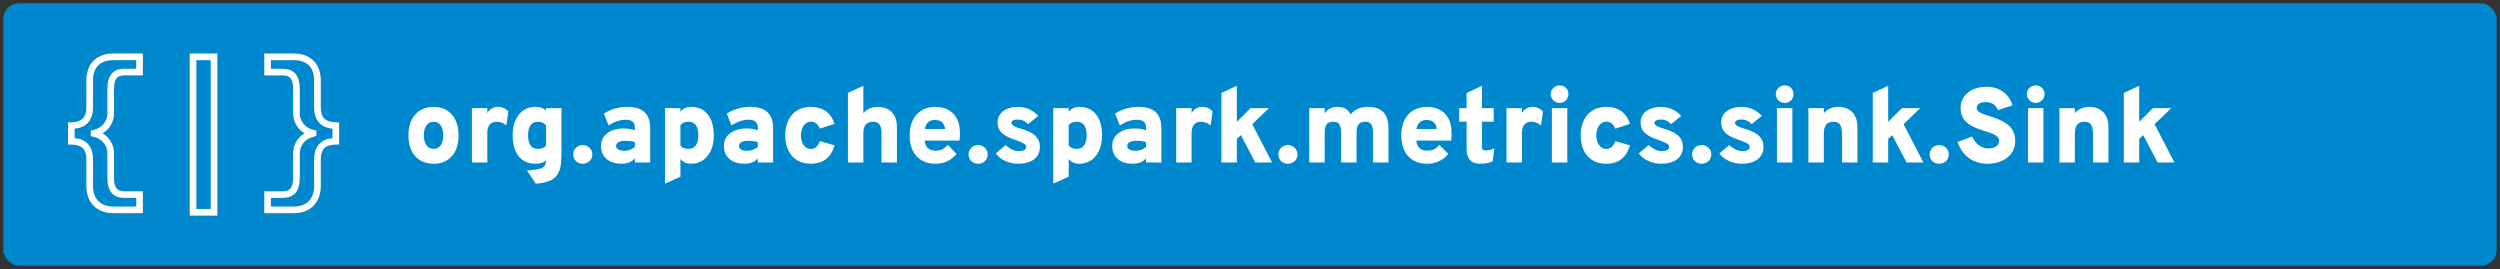 <?xml version="1.0" encoding="UTF-8" standalone="no"?>
<!-- Generator: Adobe Illustrator 17.1.0, SVG Export Plug-In . SVG Version: 6.00 Build 0)  -->

<svg
   xmlns:dc="http://purl.org/dc/elements/1.1/"
   xmlns:cc="http://creativecommons.org/ns#"
   xmlns:rdf="http://www.w3.org/1999/02/22-rdf-syntax-ns#"
   xmlns:svg="http://www.w3.org/2000/svg"
   xmlns="http://www.w3.org/2000/svg"
   xmlns:sodipodi="http://sodipodi.sourceforge.net/DTD/sodipodi-0.dtd"
   xmlns:inkscape="http://www.inkscape.org/namespaces/inkscape"
   version="1.1"
   id="Layer_1"
   x="0px"
   y="0px"
   viewBox="0 0 752.55 81.014"
   enable-background="new 0 0 612 792"
   xml:space="preserve"
   sodipodi:docname="sink.svg"
   inkscape:version="0.92.2 (5c3e80d, 2017-08-06)"
   width="752.55"
   height="81.014"><rect x="0" y="0" width="752.55" height="81.014" fill="#333333" stroke="none"/><defs
     id="defs86" /><sodipodi:namedview
     pagecolor="#ffffff"
     bordercolor="#666666"
     borderopacity="1"
     objecttolerance="10"
     gridtolerance="10"
     guidetolerance="10"
     inkscape:pageopacity="0"
     inkscape:pageshadow="2"
     inkscape:window-width="2556"
     inkscape:window-height="1404"
     id="namedview84"
     showgrid="false"
     inkscape:zoom="1.5593434"
     inkscape:cx="410.28175"
     inkscape:cy="-152.87072"
     inkscape:window-x="2"
     inkscape:window-y="2"
     inkscape:window-maximized="1"
     inkscape:current-layer="g1083"
     fit-margin-top="1"
     fit-margin-left="1"
     fit-margin-right="1"
     fit-margin-bottom="1" /><rect
     style="opacity:1;fill:#0088ce;stroke:none;stroke-width:2.846;stroke-linecap:round;stroke-linejoin:round"
     id="rect90"
     width="750.55"
     height="79.014"
     x="1"
     y="1"
     ry="4.768" /><g
     id="g1083"
     transform="translate(-44.171,-48.753)"><g
       transform="translate(-200.551,-307.398)"
       id="g243"><g
         id="g233"><path
           style="fill:#ffffff"
           inkscape:connector-curvature="0"
           d="m 287.73,420.33 h -8.891 c -1.228,0 -2.352,-0.193 -3.34,-0.573 -1.002,-0.386 -1.874,-0.944 -2.592,-1.662 -0.722,-0.721 -1.275,-1.608 -1.646,-2.637 -0.359,-0.997 -0.542,-2.121 -0.542,-3.343 v -7.916 c 0,-0.89 -0.109,-1.639 -0.325,-2.226 -0.2,-0.542 -0.482,-0.98 -0.841,-1.303 -0.37,-0.334 -0.812,-0.569 -1.351,-0.721 -0.599,-0.17 -1.281,-0.263 -2.03,-0.277 l -0.98,-0.02 v -6.649 l 0.962,-0.037 c 0.767,-0.029 1.46,-0.133 2.06,-0.31 0.541,-0.159 0.98,-0.398 1.345,-0.731 0.354,-0.324 0.634,-0.764 0.835,-1.309 0.215,-0.586 0.325,-1.335 0.325,-2.225 v -7.915 c 0,-2.618 0.739,-4.666 2.197,-6.086 1.45,-1.413 3.442,-2.13 5.922,-2.13 h 8.891 v 6.585 h -5.537 c -1.148,0 -1.929,0.284 -2.385,0.87 -0.508,0.653 -0.766,1.721 -0.766,3.174 v 7.264 c 0,0.941 -0.157,1.822 -0.466,2.619 -0.305,0.788 -0.727,1.493 -1.254,2.094 -0.488,0.558 -1.064,1.036 -1.713,1.422 0.661,0.39 1.247,0.879 1.743,1.453 0.525,0.61 0.941,1.31 1.237,2.08 0.301,0.78 0.453,1.652 0.453,2.592 v 7.264 c 0,1.468 0.257,2.538 0.764,3.183 0.456,0.579 1.237,0.861 2.387,0.861 h 5.537 v 6.609 z m -20.536,-22.597 c 0.55,0.058 1.069,0.155 1.553,0.292 0.828,0.232 1.551,0.623 2.147,1.159 0.603,0.543 1.066,1.249 1.379,2.099 0.297,0.809 0.448,1.79 0.448,2.916 v 7.916 c 0,0.989 0.143,1.886 0.423,2.665 0.27,0.749 0.666,1.389 1.178,1.9 0.518,0.518 1.156,0.925 1.895,1.209 0.759,0.292 1.641,0.441 2.622,0.441 h 6.891 v -2.608 h -3.537 c -1.779,0 -3.111,-0.547 -3.959,-1.625 -0.802,-1.02 -1.191,-2.465 -1.191,-4.419 v -7.264 c 0,-0.692 -0.108,-1.323 -0.319,-1.873 -0.214,-0.556 -0.513,-1.059 -0.887,-1.493 -0.372,-0.433 -0.819,-0.798 -1.327,-1.085 -0.525,-0.297 -1.094,-0.519 -1.689,-0.656 l -0.774,-0.18 v -1.603 l 0.79,-0.266 c 0.574,-0.124 1.129,-0.335 1.648,-0.629 0.51,-0.289 0.959,-0.652 1.333,-1.08 0.372,-0.425 0.673,-0.93 0.893,-1.501 0.22,-0.565 0.331,-1.203 0.331,-1.895 v -7.264 c 0,-1.936 0.389,-3.376 1.188,-4.403 0.848,-1.089 2.182,-1.641 3.962,-1.641 h 3.537 v -2.585 h -6.891 c -1.968,0 -3.448,0.511 -4.526,1.562 -1.072,1.044 -1.593,2.566 -1.593,4.653 v 7.915 c 0,1.127 -0.15,2.108 -0.448,2.915 -0.312,0.848 -0.77,1.553 -1.362,2.094 -0.585,0.537 -1.303,0.932 -2.13,1.175 -0.489,0.144 -1.021,0.25 -1.587,0.316 v 2.843 z"
           id="path231" /></g><g
         id="g237"><path
           style="fill:#ffffff"
           inkscape:connector-curvature="0"
           d="m 310.149,421.055 h -8.323 v -48.793 h 8.323 z m -6.322,-2 h 4.323 v -44.793 h -4.323 z"
           id="path235" /></g><g
         id="g241"><path
           style="fill:#ffffff"
           inkscape:connector-curvature="0"
           d="m 333.162,420.33 h -8.892 v -6.608 h 5.537 c 1.15,0 1.931,-0.282 2.387,-0.861 0.507,-0.644 0.764,-1.715 0.764,-3.183 v -7.264 c 0,-0.94 0.152,-1.812 0.454,-2.593 0.296,-0.77 0.713,-1.471 1.236,-2.079 0.496,-0.575 1.082,-1.063 1.742,-1.453 -0.648,-0.386 -1.225,-0.864 -1.713,-1.422 -0.524,-0.598 -0.946,-1.303 -1.254,-2.094 -0.309,-0.796 -0.466,-1.677 -0.466,-2.618 v -7.264 c 0,-1.454 -0.258,-2.522 -0.767,-3.174 -0.456,-0.585 -1.235,-0.87 -2.384,-0.87 h -5.537 v -6.585 h 8.892 c 2.479,0 4.472,0.717 5.923,2.13 1.457,1.42 2.196,3.468 2.196,6.086 v 7.915 c 0,0.893 0.109,1.641 0.324,2.225 0.2,0.546 0.48,0.986 0.834,1.309 0.365,0.334 0.805,0.573 1.345,0.731 0.601,0.177 1.294,0.281 2.062,0.31 l 0.962,0.037 v 6.649 l -0.98,0.02 c -0.749,0.015 -1.432,0.107 -2.028,0.276 -0.54,0.152 -0.982,0.388 -1.353,0.722 -0.364,0.327 -0.639,0.753 -0.841,1.303 -0.215,0.585 -0.324,1.333 -0.324,2.226 v 7.916 c 0,1.221 -0.183,2.346 -0.543,3.344 -0.369,1.026 -0.923,1.914 -1.645,2.636 -0.719,0.718 -1.591,1.276 -2.592,1.662 -0.988,0.378 -2.111,0.571 -3.339,0.571 z m -6.892,-2 h 6.892 c 0.98,0 1.862,-0.148 2.621,-0.441 0.739,-0.284 1.378,-0.691 1.896,-1.21 0.512,-0.511 0.908,-1.15 1.177,-1.898 0.282,-0.781 0.425,-1.678 0.425,-2.666 v -7.916 c 0,-1.129 0.15,-2.109 0.447,-2.916 0.312,-0.851 0.777,-1.557 1.38,-2.1 0.595,-0.535 1.317,-0.926 2.147,-1.159 0.481,-0.136 1.001,-0.233 1.552,-0.291 v -2.84 c -0.566,-0.066 -1.098,-0.172 -1.588,-0.317 -0.826,-0.242 -1.544,-0.638 -2.131,-1.175 -0.591,-0.541 -1.049,-1.246 -1.36,-2.094 -0.297,-0.805 -0.447,-1.786 -0.447,-2.915 v -7.915 c 0,-2.058 -0.536,-3.623 -1.593,-4.653 -1.079,-1.051 -2.56,-1.562 -4.526,-1.562 h -6.892 v 2.585 h 3.537 c 1.78,0 3.113,0.552 3.962,1.64 0.8,1.026 1.189,2.467 1.189,4.404 v 7.264 c 0,0.692 0.111,1.33 0.33,1.894 0.223,0.573 0.523,1.078 0.895,1.501 0.375,0.429 0.822,0.792 1.332,1.08 0.52,0.294 1.074,0.506 1.648,0.629 l 0.79,0.169 v 1.603 l -0.773,0.276 c -0.595,0.138 -1.163,0.359 -1.688,0.656 -0.509,0.287 -0.955,0.651 -1.328,1.085 -0.374,0.434 -0.672,0.935 -0.886,1.493 -0.213,0.55 -0.32,1.18 -0.32,1.873 v 7.264 c 0,1.954 -0.39,3.4 -1.191,4.419 -0.849,1.078 -2.181,1.625 -3.959,1.625 h -3.537 v 2.608 z"
           id="path239" /></g></g><g
       aria-label="org.apache.spark.metrics.sink.Sink"
       transform="translate(-1.814,9.097)"
       style="font-style:normal;font-variant:normal;font-weight:900;font-stretch:normal;font-size:32px;line-height:1.25;font-family:Overpass;-inkscape-font-specification:'Overpass Heavy';letter-spacing:0px;word-spacing:0px;fill:#ffffff;fill-opacity:1"
       id="flowRoot1064"><path
         d="m 176.512,88.947 c 4.608,0 7.52,-3.168 7.52,-8.544 0,-5.28 -2.912,-8.576 -7.52,-8.576 -4.64,0 -7.584,3.296 -7.584,8.576 0,5.376 2.944,8.544 7.584,8.544 z m 0,-4.48 c -1.792,0 -2.944,-1.504 -2.944,-4.064 0,-2.56 1.152,-4.096 2.944,-4.096 1.824,0 2.88,1.536 2.88,4.096 0,2.56 -1.056,4.064 -2.88,4.064 z"
         style=""
         id="path1142" /><path
         d="m 188.041,88.562 h 4.64 v -8.864 c 0,-2.624 1.344,-3.392 2.816,-3.392 1.344,0 2.176,0.512 2.912,1.12 l 0.608,-4.224 c -0.8,-0.832 -1.824,-1.376 -3.232,-1.376 -1.696,0 -2.784,1.216 -3.104,1.856 v -1.472 h -4.64 z"
         style=""
         id="path1144" /><path
         d="m 210.351,72.21 v 0.704 c -0.96,-0.896 -2.016,-1.088 -3.264,-1.088 -4,0 -6.784,3.296 -6.784,8.544 0,5.696 2.784,8.576 6.784,8.576 1.024,0 2.272,-0.096 3.264,-1.024 -0.032,2.496 -1.6,2.72 -5.728,3.072 l 2.656,3.968 c 6.816,-0.544 7.712,-3.36 7.712,-9.248 v -13.504 z m 0,11.264 c -0.576,0.672 -1.184,0.992 -2.56,0.992 -2.08,0 -2.848,-1.76 -2.848,-4.096 0,-2.624 1.056,-4.064 2.848,-4.064 1.696,0 2.144,0.704 2.56,1.056 z"
         style=""
         id="path1146" /><path
         d="m 221.391,88.947 c 1.632,0 2.912,-1.184 2.912,-2.784 0,-1.568 -1.28,-2.848 -2.912,-2.848 -1.632,0 -2.848,1.28 -2.848,2.848 0,1.6 1.216,2.784 2.848,2.784 z"
         style=""
         id="path1148" /><path
         d="m 237.101,88.562 h 4.608 v -10.336 c 0,-5.632 -3.904,-6.4 -6.944,-6.4 -2.88,0 -5.312,0.896 -7.008,2.048 l 1.44,3.552 c 1.728,-1.152 3.424,-1.728 5.248,-1.728 1.6,0 2.656,0.768 2.656,2.304 v 0.896 c -0.928,-0.416 -1.984,-0.576 -3.584,-0.576 -3.232,0 -6.624,1.664 -6.624,5.248 0,3.584 2.688,5.376 6.144,5.376 2.112,0 3.264,-0.736 4.064,-1.6 z m -3.168,-3.52 c -1.6,0 -2.496,-0.544 -2.496,-1.44 0,-1.184 1.28,-1.568 2.88,-1.568 1.024,0 1.92,0.128 2.784,0.384 v 1.472 c -0.768,0.608 -1.76,1.152 -3.168,1.152 z"
         style=""
         id="path1150" /><path
         d="m 254.038,88.947 c 3.84,0 6.816,-3.168 6.816,-8.544 0,-5.632 -2.784,-8.576 -6.752,-8.576 -1.504,0 -2.624,0.576 -3.296,1.504 v -1.12 h -4.64 v 22.72 l 4.64,-2.08 v -5.344 c 0.704,0.896 1.76,1.44 3.232,1.44 z m -0.736,-4.48 c -1.376,0 -2.272,-0.544 -2.496,-1.056 v -6.112 c 0.544,-0.576 1.216,-0.992 2.496,-0.992 1.984,0 2.912,1.568 2.912,4.096 0,2.56 -1.056,4.064 -2.912,4.064 z"
         style=""
         id="path1152" /><path
         d="m 274.101,88.562 h 4.608 v -10.336 c 0,-5.632 -3.904,-6.4 -6.944,-6.4 -2.88,0 -5.312,0.896 -7.008,2.048 l 1.44,3.552 c 1.728,-1.152 3.424,-1.728 5.248,-1.728 1.6,0 2.656,0.768 2.656,2.304 v 0.896 c -0.928,-0.416 -1.984,-0.576 -3.584,-0.576 -3.232,0 -6.624,1.664 -6.624,5.248 0,3.584 2.688,5.376 6.144,5.376 2.112,0 3.264,-0.736 4.064,-1.6 z m -3.168,-3.52 c -1.6,0 -2.496,-0.544 -2.496,-1.44 0,-1.184 1.28,-1.568 2.88,-1.568 1.024,0 1.92,0.128 2.784,0.384 v 1.472 c -0.768,0.608 -1.76,1.152 -3.168,1.152 z"
         style=""
         id="path1154" /><path
         d="m 290.014,88.947 c 3.712,0 6.112,-1.824 7.2,-5.536 l -4.448,-1.28 c -0.48,1.536 -1.408,2.368 -2.752,2.368 -1.664,0 -2.944,-1.632 -2.944,-4.096 0,-2.432 1.28,-4.128 3.008,-4.128 1.28,0 2.208,0.864 2.688,2.112 l 4.416,-1.44 c -1.12,-3.552 -3.68,-5.12 -7.168,-5.12 -4.576,0 -7.648,3.296 -7.648,8.576 0,5.376 3.072,8.544 7.648,8.544 z"
         style=""
         id="path1156" /><path
         d="m 301.228,88.562 h 4.64 v -8.832 c 0,-2.4 1.088,-3.424 2.88,-3.424 1.888,0 2.592,1.088 2.592,3.488 v 8.768 h 4.64 v -10.624 c 0,-4.768 -3.168,-6.112 -5.664,-6.112 -1.984,0 -3.456,0.704 -4.448,1.888 v -8.256 l -4.64,2.144 z"
         style=""
         id="path1158" /><path
         d="m 327.579,88.947 c 2.816,0 4.864,-1.152 6.368,-2.976 l -2.688,-2.688 c -1.024,1.216 -2.048,1.728 -3.68,1.728 -1.728,0 -3.136,-0.864 -3.232,-3.04 h 10.464 c 0.128,-0.832 0.128,-1.792 0.128,-2.4 0,-5.248 -3.232,-7.744 -7.36,-7.744 -4.768,0 -7.776,3.296 -7.776,8.544 0,5.376 2.944,8.576 7.776,8.576 z m -3.2,-10.464 c 0.224,-1.728 1.376,-2.72 3.008,-2.72 1.92,0 2.88,0.992 3.104,2.72 z"
         style=""
         id="path1160" /><path
         d="m 340.391,88.947 c 1.632,0 2.912,-1.184 2.912,-2.784 0,-1.568 -1.28,-2.848 -2.912,-2.848 -1.632,0 -2.848,1.28 -2.848,2.848 0,1.6 1.216,2.784 2.848,2.784 z"
         style=""
         id="path1162" /><path
         d="m 352.453,88.947 c 3.968,0 6.56,-1.824 6.56,-5.088 0,-3.424 -2.944,-4.576 -5.376,-5.376 -1.696,-0.416 -3.2,-1.056 -3.2,-1.792 0,-0.704 0.768,-1.056 1.92,-1.056 1.056,0 1.92,0.256 3.136,1.376 l 3.008,-2.464 c -1.28,-1.44 -3.264,-2.72 -6.144,-2.72 -3.296,0 -6.08,1.664 -6.08,4.64 0,2.976 2.048,4.224 5.792,5.472 1.952,0.736 2.784,1.12 2.784,1.92 0,0.928 -0.928,1.28 -2.272,1.28 -1.632,0 -3.2,-1.152 -3.872,-1.824 l -2.976,2.528 c 1.344,1.888 4.032,3.104 6.72,3.104 z"
         style=""
         id="path1164" /><path
         d="m 370.913,88.947 c 3.84,0 6.816,-3.168 6.816,-8.544 0,-5.632 -2.784,-8.576 -6.752,-8.576 -1.504,0 -2.624,0.576 -3.296,1.504 v -1.12 h -4.64 v 22.72 l 4.64,-2.08 v -5.344 c 0.704,0.896 1.76,1.44 3.232,1.44 z m -0.736,-4.48 c -1.376,0 -2.272,-0.544 -2.496,-1.056 v -6.112 c 0.544,-0.576 1.216,-0.992 2.496,-0.992 1.984,0 2.912,1.568 2.912,4.096 0,2.56 -1.056,4.064 -2.912,4.064 z"
         style=""
         id="path1166" /><path
         d="m 390.976,88.562 h 4.608 v -10.336 c 0,-5.632 -3.904,-6.4 -6.944,-6.4 -2.88,0 -5.312,0.896 -7.008,2.048 l 1.44,3.552 c 1.728,-1.152 3.424,-1.728 5.248,-1.728 1.6,0 2.656,0.768 2.656,2.304 v 0.896 c -0.928,-0.416 -1.984,-0.576 -3.584,-0.576 -3.232,0 -6.624,1.664 -6.624,5.248 0,3.584 2.688,5.376 6.144,5.376 2.112,0 3.264,-0.736 4.064,-1.6 z m -3.168,-3.52 c -1.6,0 -2.496,-0.544 -2.496,-1.44 0,-1.184 1.28,-1.568 2.88,-1.568 1.024,0 1.92,0.128 2.784,0.384 v 1.472 c -0.768,0.608 -1.76,1.152 -3.168,1.152 z"
         style=""
         id="path1168" /><path
         d="m 400.041,88.562 h 4.64 v -8.864 c 0,-2.624 1.344,-3.392 2.816,-3.392 1.344,0 2.176,0.512 2.912,1.12 l 0.608,-4.224 c -0.8,-0.832 -1.824,-1.376 -3.232,-1.376 -1.696,0 -2.784,1.216 -3.104,1.856 v -1.472 h -4.64 z"
         style=""
         id="path1170" /><path
         d="m 428.898,88.562 -5.952,-11.52 4.992,-4.832 h -5.504 l -4.128,4.096 v -10.848 l -4.64,2.176 v 20.928 h 4.64 v -7.104 l 1.216,-1.12 4.32,8.224 z"
         style=""
         id="path1172" /><path
         d="m 433.641,88.947 c 1.632,0 2.912,-1.184 2.912,-2.784 0,-1.568 -1.28,-2.848 -2.912,-2.848 -1.632,0 -2.848,1.28 -2.848,2.848 0,1.6 1.216,2.784 2.848,2.784 z"
         style=""
         id="path1174" /><path
         d="m 459.303,88.562 h 4.64 v -10.112 c 0,-5.216 -2.656,-6.624 -6.24,-6.624 -1.984,0 -3.904,0.608 -5.12,2.272 -0.672,-1.408 -1.888,-2.272 -4.096,-2.272 -1.856,0 -2.88,0.832 -3.744,1.888 v -1.504 h -4.64 v 16.352 h 4.64 v -8.576 c 0,-2.688 0.608,-3.68 2.624,-3.68 1.76,0 2.336,0.96 2.336,3.808 v 8.448 h 4.64 v -8.576 c 0,-2.688 0.576,-3.68 2.624,-3.68 1.76,0 2.336,0.96 2.336,3.808 z"
         style=""
         id="path1176" /><path
         d="m 475.579,88.947 c 2.816,0 4.864,-1.152 6.368,-2.976 l -2.688,-2.688 c -1.024,1.216 -2.048,1.728 -3.68,1.728 -1.728,0 -3.136,-0.864 -3.232,-3.04 h 10.464 c 0.128,-0.832 0.128,-1.792 0.128,-2.4 0,-5.248 -3.232,-7.744 -7.36,-7.744 -4.768,0 -7.776,3.296 -7.776,8.544 0,5.376 2.944,8.576 7.776,8.576 z m -3.2,-10.464 c 0.224,-1.728 1.376,-2.72 3.008,-2.72 1.92,0 2.88,0.992 3.104,2.72 z"
         style=""
         id="path1178" /><path
         d="m 491.594,88.947 c 1.44,0 2.656,-0.224 3.712,-0.736 l 0.512,-3.904 c -0.992,0.448 -1.92,0.64 -2.816,0.64 -0.448,0 -0.928,-0.288 -0.928,-0.928 v -7.744 h 3.552 v -4.064 h -3.552 v -6.752 l -4.608,2.208 v 4.544 h -2.24 v 4.064 h 2.24 v 8.192 c 0,2.88 1.216,4.48 4.128,4.48 z"
         style=""
         id="path1180" /><path
         d="m 499.478,88.562 h 4.64 v -8.864 c 0,-2.624 1.344,-3.392 2.816,-3.392 1.344,0 2.176,0.512 2.912,1.12 l 0.608,-4.224 c -0.8,-0.832 -1.824,-1.376 -3.232,-1.376 -1.696,0 -2.784,1.216 -3.104,1.856 v -1.472 h -4.64 z"
         style=""
         id="path1182" /><path
         d="m 515.471,70.642 c 1.504,0 2.656,-1.216 2.656,-2.656 0,-1.472 -1.152,-2.624 -2.656,-2.624 -1.472,0 -2.688,1.152 -2.688,2.624 0,1.44 1.216,2.656 2.688,2.656 z m -2.336,17.92 h 4.64 v -16.352 h -4.64 z"
         style=""
         id="path1184" /><path
         d="m 529.451,88.947 c 3.712,0 6.112,-1.824 7.2,-5.536 l -4.448,-1.28 c -0.48,1.536 -1.408,2.368 -2.752,2.368 -1.664,0 -2.944,-1.632 -2.944,-4.096 0,-2.432 1.28,-4.128 3.008,-4.128 1.28,0 2.208,0.864 2.688,2.112 l 4.416,-1.44 c -1.12,-3.552 -3.68,-5.12 -7.168,-5.12 -4.576,0 -7.648,3.296 -7.648,8.576 0,5.376 3.072,8.544 7.648,8.544 z"
         style=""
         id="path1186" /><path
         d="m 546.016,88.947 c 3.968,0 6.56,-1.824 6.56,-5.088 0,-3.424 -2.944,-4.576 -5.376,-5.376 -1.696,-0.416 -3.2,-1.056 -3.2,-1.792 0,-0.704 0.768,-1.056 1.92,-1.056 1.056,0 1.92,0.256 3.136,1.376 l 3.008,-2.464 c -1.28,-1.44 -3.264,-2.72 -6.144,-2.72 -3.296,0 -6.08,1.664 -6.08,4.64 0,2.976 2.048,4.224 5.792,5.472 1.952,0.736 2.784,1.12 2.784,1.92 0,0.928 -0.928,1.28 -2.272,1.28 -1.632,0 -3.2,-1.152 -3.872,-1.824 l -2.976,2.528 c 1.344,1.888 4.032,3.104 6.72,3.104 z"
         style=""
         id="path1188" /><path
         d="m 558.203,88.947 c 1.632,0 2.912,-1.184 2.912,-2.784 0,-1.568 -1.28,-2.848 -2.912,-2.848 -1.632,0 -2.848,1.28 -2.848,2.848 0,1.6 1.216,2.784 2.848,2.784 z"
         style=""
         id="path1190" /><path
         d="m 570.266,88.947 c 3.968,0 6.56,-1.824 6.56,-5.088 0,-3.424 -2.944,-4.576 -5.376,-5.376 -1.696,-0.416 -3.2,-1.056 -3.2,-1.792 0,-0.704 0.768,-1.056 1.92,-1.056 1.056,0 1.92,0.256 3.136,1.376 l 3.008,-2.464 c -1.28,-1.44 -3.264,-2.72 -6.144,-2.72 -3.296,0 -6.08,1.664 -6.08,4.64 0,2.976 2.048,4.224 5.792,5.472 1.952,0.736 2.784,1.12 2.784,1.92 0,0.928 -0.928,1.28 -2.272,1.28 -1.632,0 -3.2,-1.152 -3.872,-1.824 l -2.976,2.528 c 1.344,1.888 4.032,3.104 6.72,3.104 z"
         style=""
         id="path1192" /><path
         d="m 583.221,70.642 c 1.504,0 2.656,-1.216 2.656,-2.656 0,-1.472 -1.152,-2.624 -2.656,-2.624 -1.472,0 -2.688,1.152 -2.688,2.624 0,1.44 1.216,2.656 2.688,2.656 z m -2.336,17.92 h 4.64 v -16.352 h -4.64 z"
         style=""
         id="path1194" /><path
         d="m 600.465,88.562 h 4.64 v -10.624 c 0,-4.768 -3.168,-6.112 -5.664,-6.112 -1.984,0 -3.456,0.704 -4.448,1.888 v -1.504 h -4.64 v 16.352 h 4.64 v -8.576 c 0,-2.464 0.832,-3.68 2.88,-3.68 1.92,0 2.592,1.152 2.592,3.744 z"
         style=""
         id="path1196" /><path
         d="m 624.96,88.562 -5.952,-11.52 4.992,-4.832 h -5.504 l -4.128,4.096 v -10.848 l -4.64,2.176 v 20.928 h 4.64 v -7.104 l 1.216,-1.12 4.32,8.224 z"
         style=""
         id="path1198" /><path
         d="m 629.703,88.947 c 1.632,0 2.912,-1.184 2.912,-2.784 0,-1.568 -1.28,-2.848 -2.912,-2.848 -1.632,0 -2.848,1.28 -2.848,2.848 0,1.6 1.216,2.784 2.848,2.784 z"
         style=""
         id="path1200" /><path
         d="m 644.253,88.947 c 4.672,0 8.352,-2.528 8.352,-6.88 0,-4.96 -4.384,-6.368 -7.776,-7.456 -2.08,-0.704 -3.808,-1.248 -3.808,-2.4 0,-1.184 0.96,-1.824 2.72,-1.824 2.016,0 3.072,1.024 3.68,2.4 l 4.352,-1.408 c -0.864,-3.168 -3.648,-5.6 -7.776,-5.6 -4.992,0 -7.84,2.88 -7.84,6.336 0,4.672 3.968,5.92 7.328,7.008 2.336,0.736 4.256,1.344 4.256,2.912 0,1.536 -1.344,2.304 -3.36,2.304 -2.048,0 -3.776,-1.472 -4.768,-3.584 l -4.352,1.632 c 1.344,4.096 4.64,6.56 8.992,6.56 z"
         style=""
         id="path1202" /><path
         d="m 658.784,70.642 c 1.504,0 2.656,-1.216 2.656,-2.656 0,-1.472 -1.152,-2.624 -2.656,-2.624 -1.472,0 -2.688,1.152 -2.688,2.624 0,1.44 1.216,2.656 2.688,2.656 z m -2.336,17.92 h 4.64 v -16.352 h -4.64 z"
         style=""
         id="path1204" /><path
         d="m 676.028,88.562 h 4.64 v -10.624 c 0,-4.768 -3.168,-6.112 -5.664,-6.112 -1.984,0 -3.456,0.704 -4.448,1.888 v -1.504 h -4.64 v 16.352 h 4.64 v -8.576 c 0,-2.464 0.832,-3.68 2.88,-3.68 1.92,0 2.592,1.152 2.592,3.744 z"
         style=""
         id="path1206" /><path
         d="m 700.523,88.562 -5.952,-11.52 4.992,-4.832 h -5.504 l -4.128,4.096 v -10.848 l -4.64,2.176 v 20.928 h 4.64 v -7.104 l 1.216,-1.12 4.32,8.224 z"
         style=""
         id="path1208" /></g></g></svg>